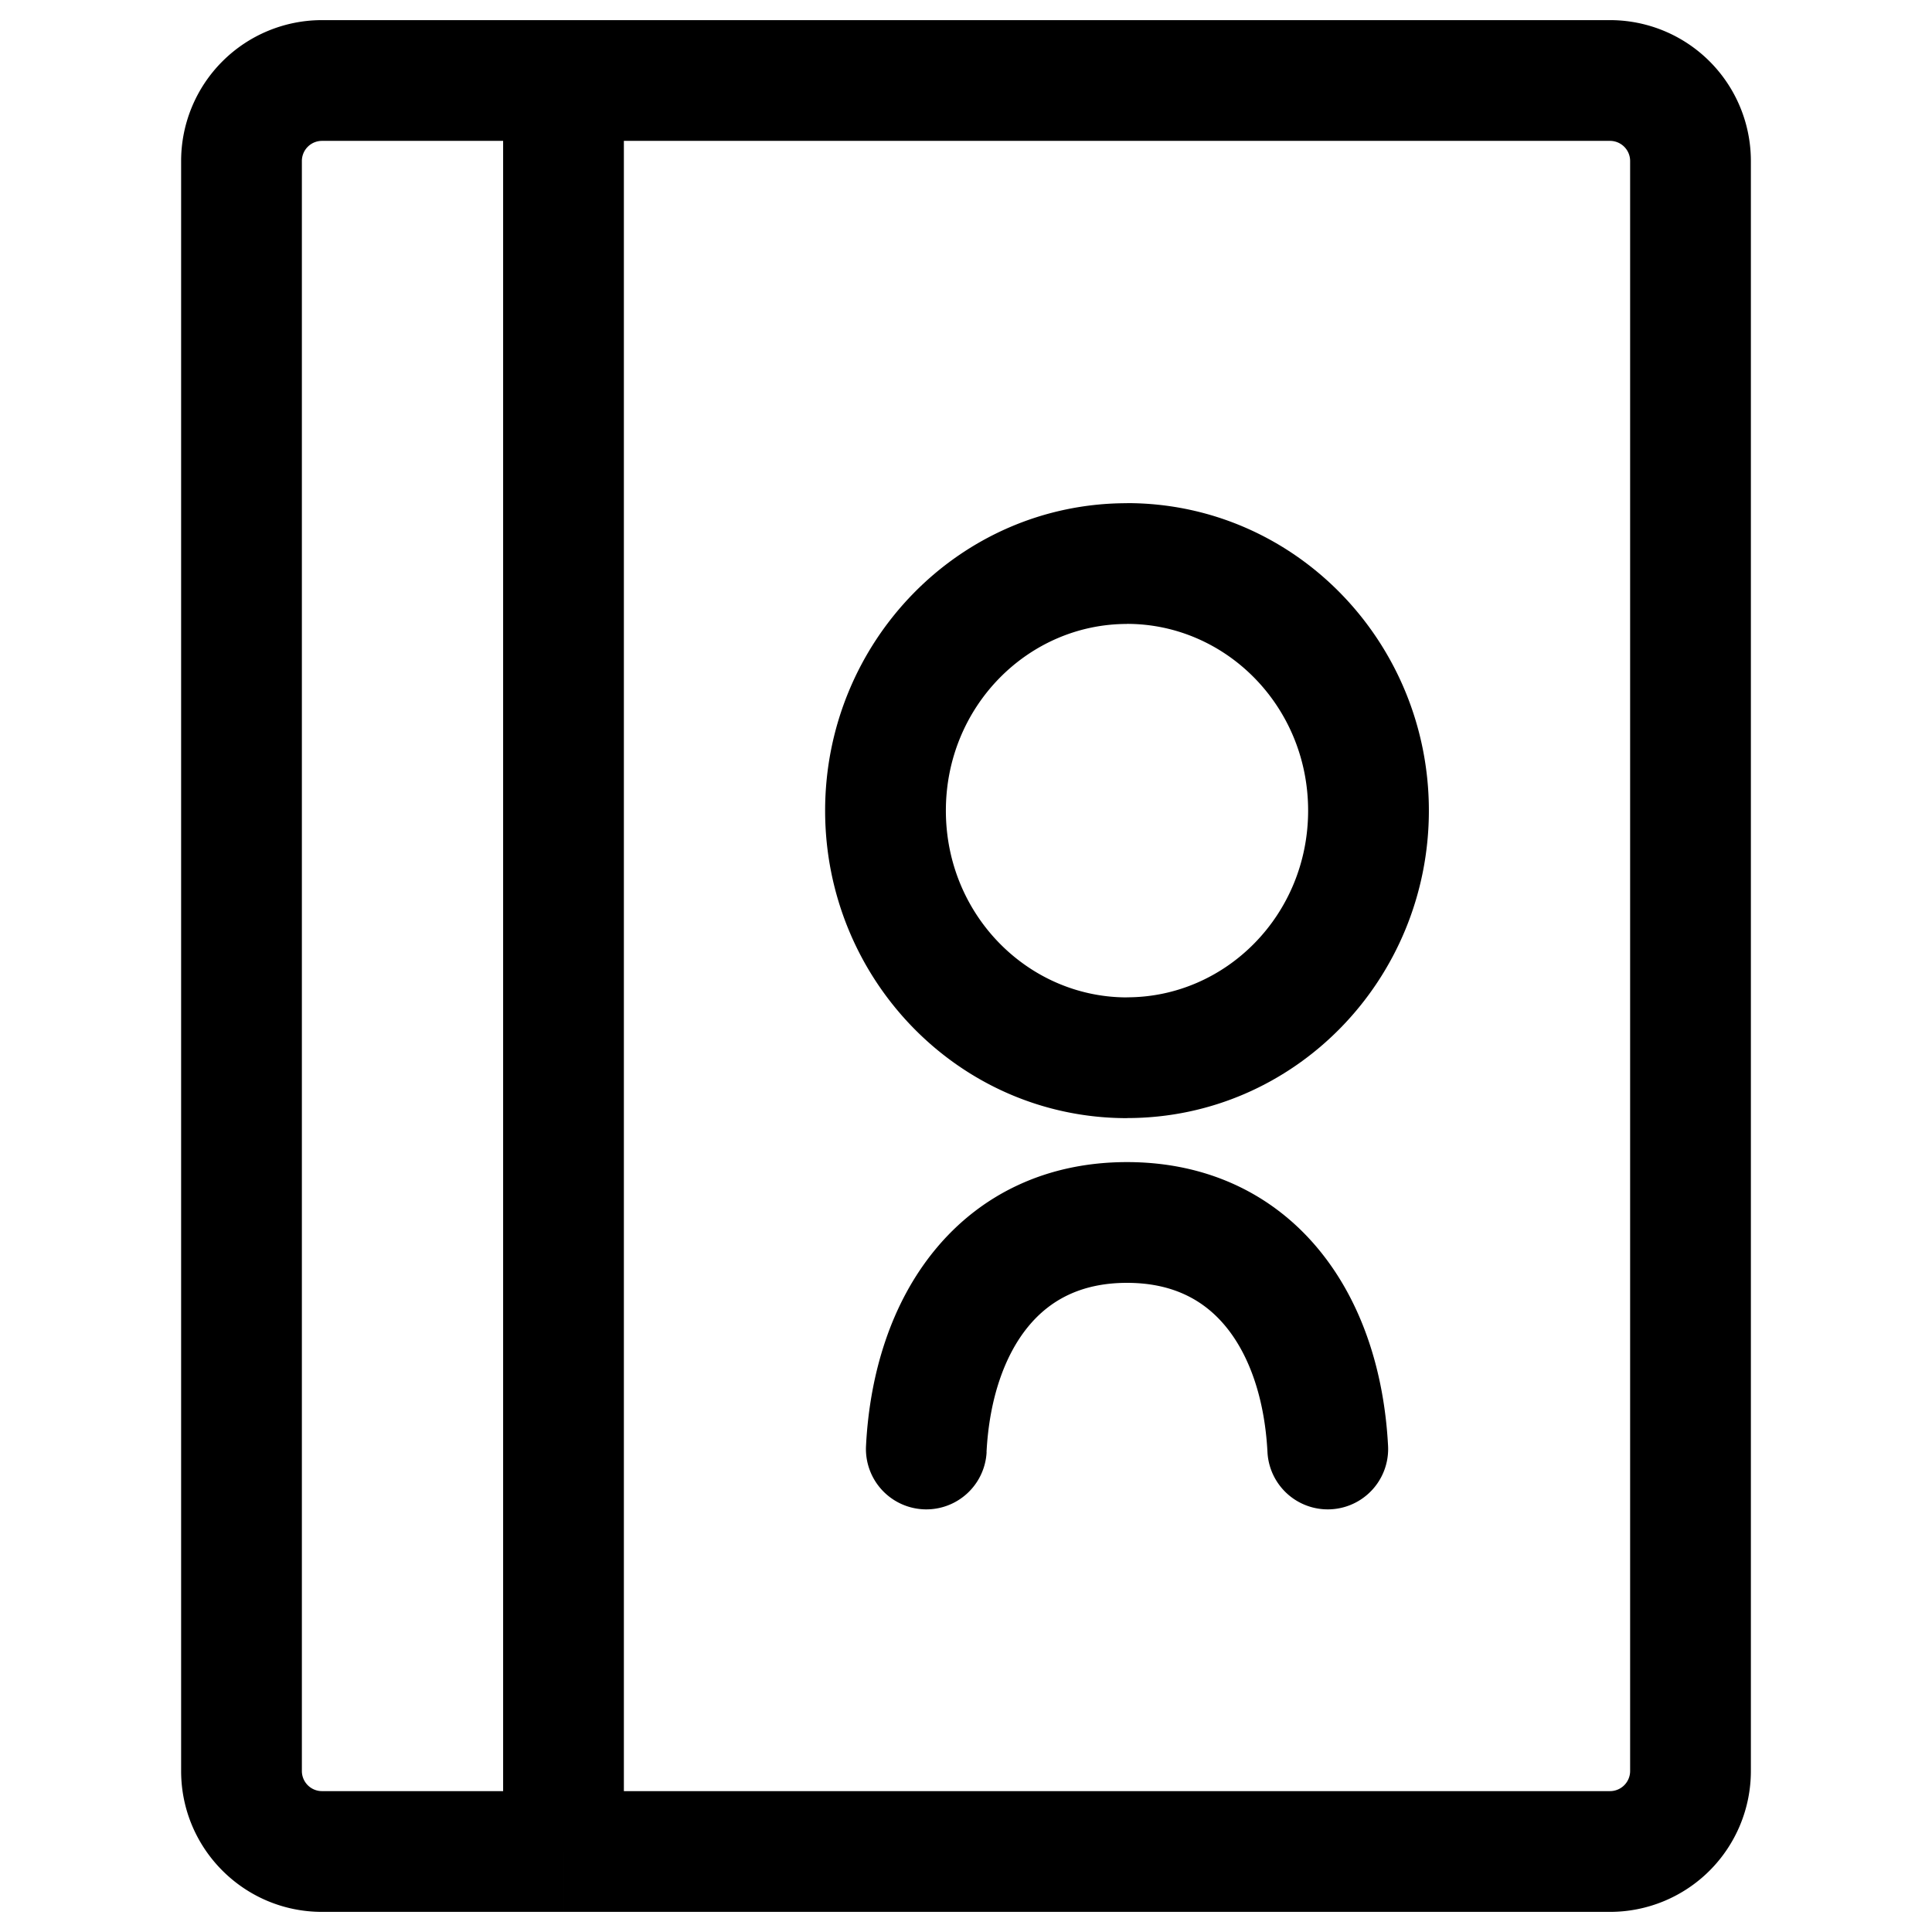 <svg width="24" height="24" viewBox="0 0 24 24" fill="none" xmlns="http://www.w3.org/2000/svg"><path d="M15.745 18.039a.75.75 0 101.498-.078l-1.498.078zm-4.987-.078a.75.75 0 001.498.078l-1.498-.078zM14 15.936c.567 0 .956.213 1.227.543.288.35.483.885.518 1.56l1.498-.078c-.047-.9-.313-1.772-.858-2.435-.562-.684-1.379-1.09-2.385-1.09v1.5zm-1.745 2.103c.035-.675.23-1.21.518-1.56.271-.33.66-.543 1.227-.543v-1.5c-1.006 0-1.823.406-2.385 1.09-.545.663-.811 1.535-.857 2.435l1.498.078zm3.995-7.97c0 1.298-1.024 2.32-2.25 2.32v1.5c2.087 0 3.75-1.726 3.75-3.82h-1.5zM14 12.39c-1.226 0-2.25-1.022-2.25-2.32h-1.5c0 2.094 1.663 3.82 3.75 3.82v-1.5zm-2.25-2.32c0-1.297 1.024-2.319 2.25-2.319v-1.5c-2.087 0-3.75 1.727-3.75 3.82h1.5zM14 7.75c1.226 0 2.25 1.022 2.25 2.32h1.5c0-2.093-1.663-3.82-3.75-3.82v1.5zM21.75 22V2h-1.5v20h1.5zM2.25 2v20h1.5V2h-1.5zM20 .25H7v1.5h13V.25zm-13 0H4v1.5h3V.25zm-3 23.5h3v-1.5H4v1.5zm3 0h13v-1.5H7v1.5zM6.25 1v22h1.5V1h-1.5zm-2.5 1A.25.25 0 014 1.75V.25A1.75 1.75 0 002.25 2h1.5zm18 0A1.75 1.75 0 0020 .25v1.5a.25.25 0 01.25.25h1.5zm-1.5 20a.25.25 0 01-.25.25v1.5A1.75 1.75 0 0021.75 22h-1.5zm-18 0c0 .966.784 1.75 1.75 1.75v-1.5a.25.25 0 01-.25-.25h-1.5z" fill="#000"/></svg>